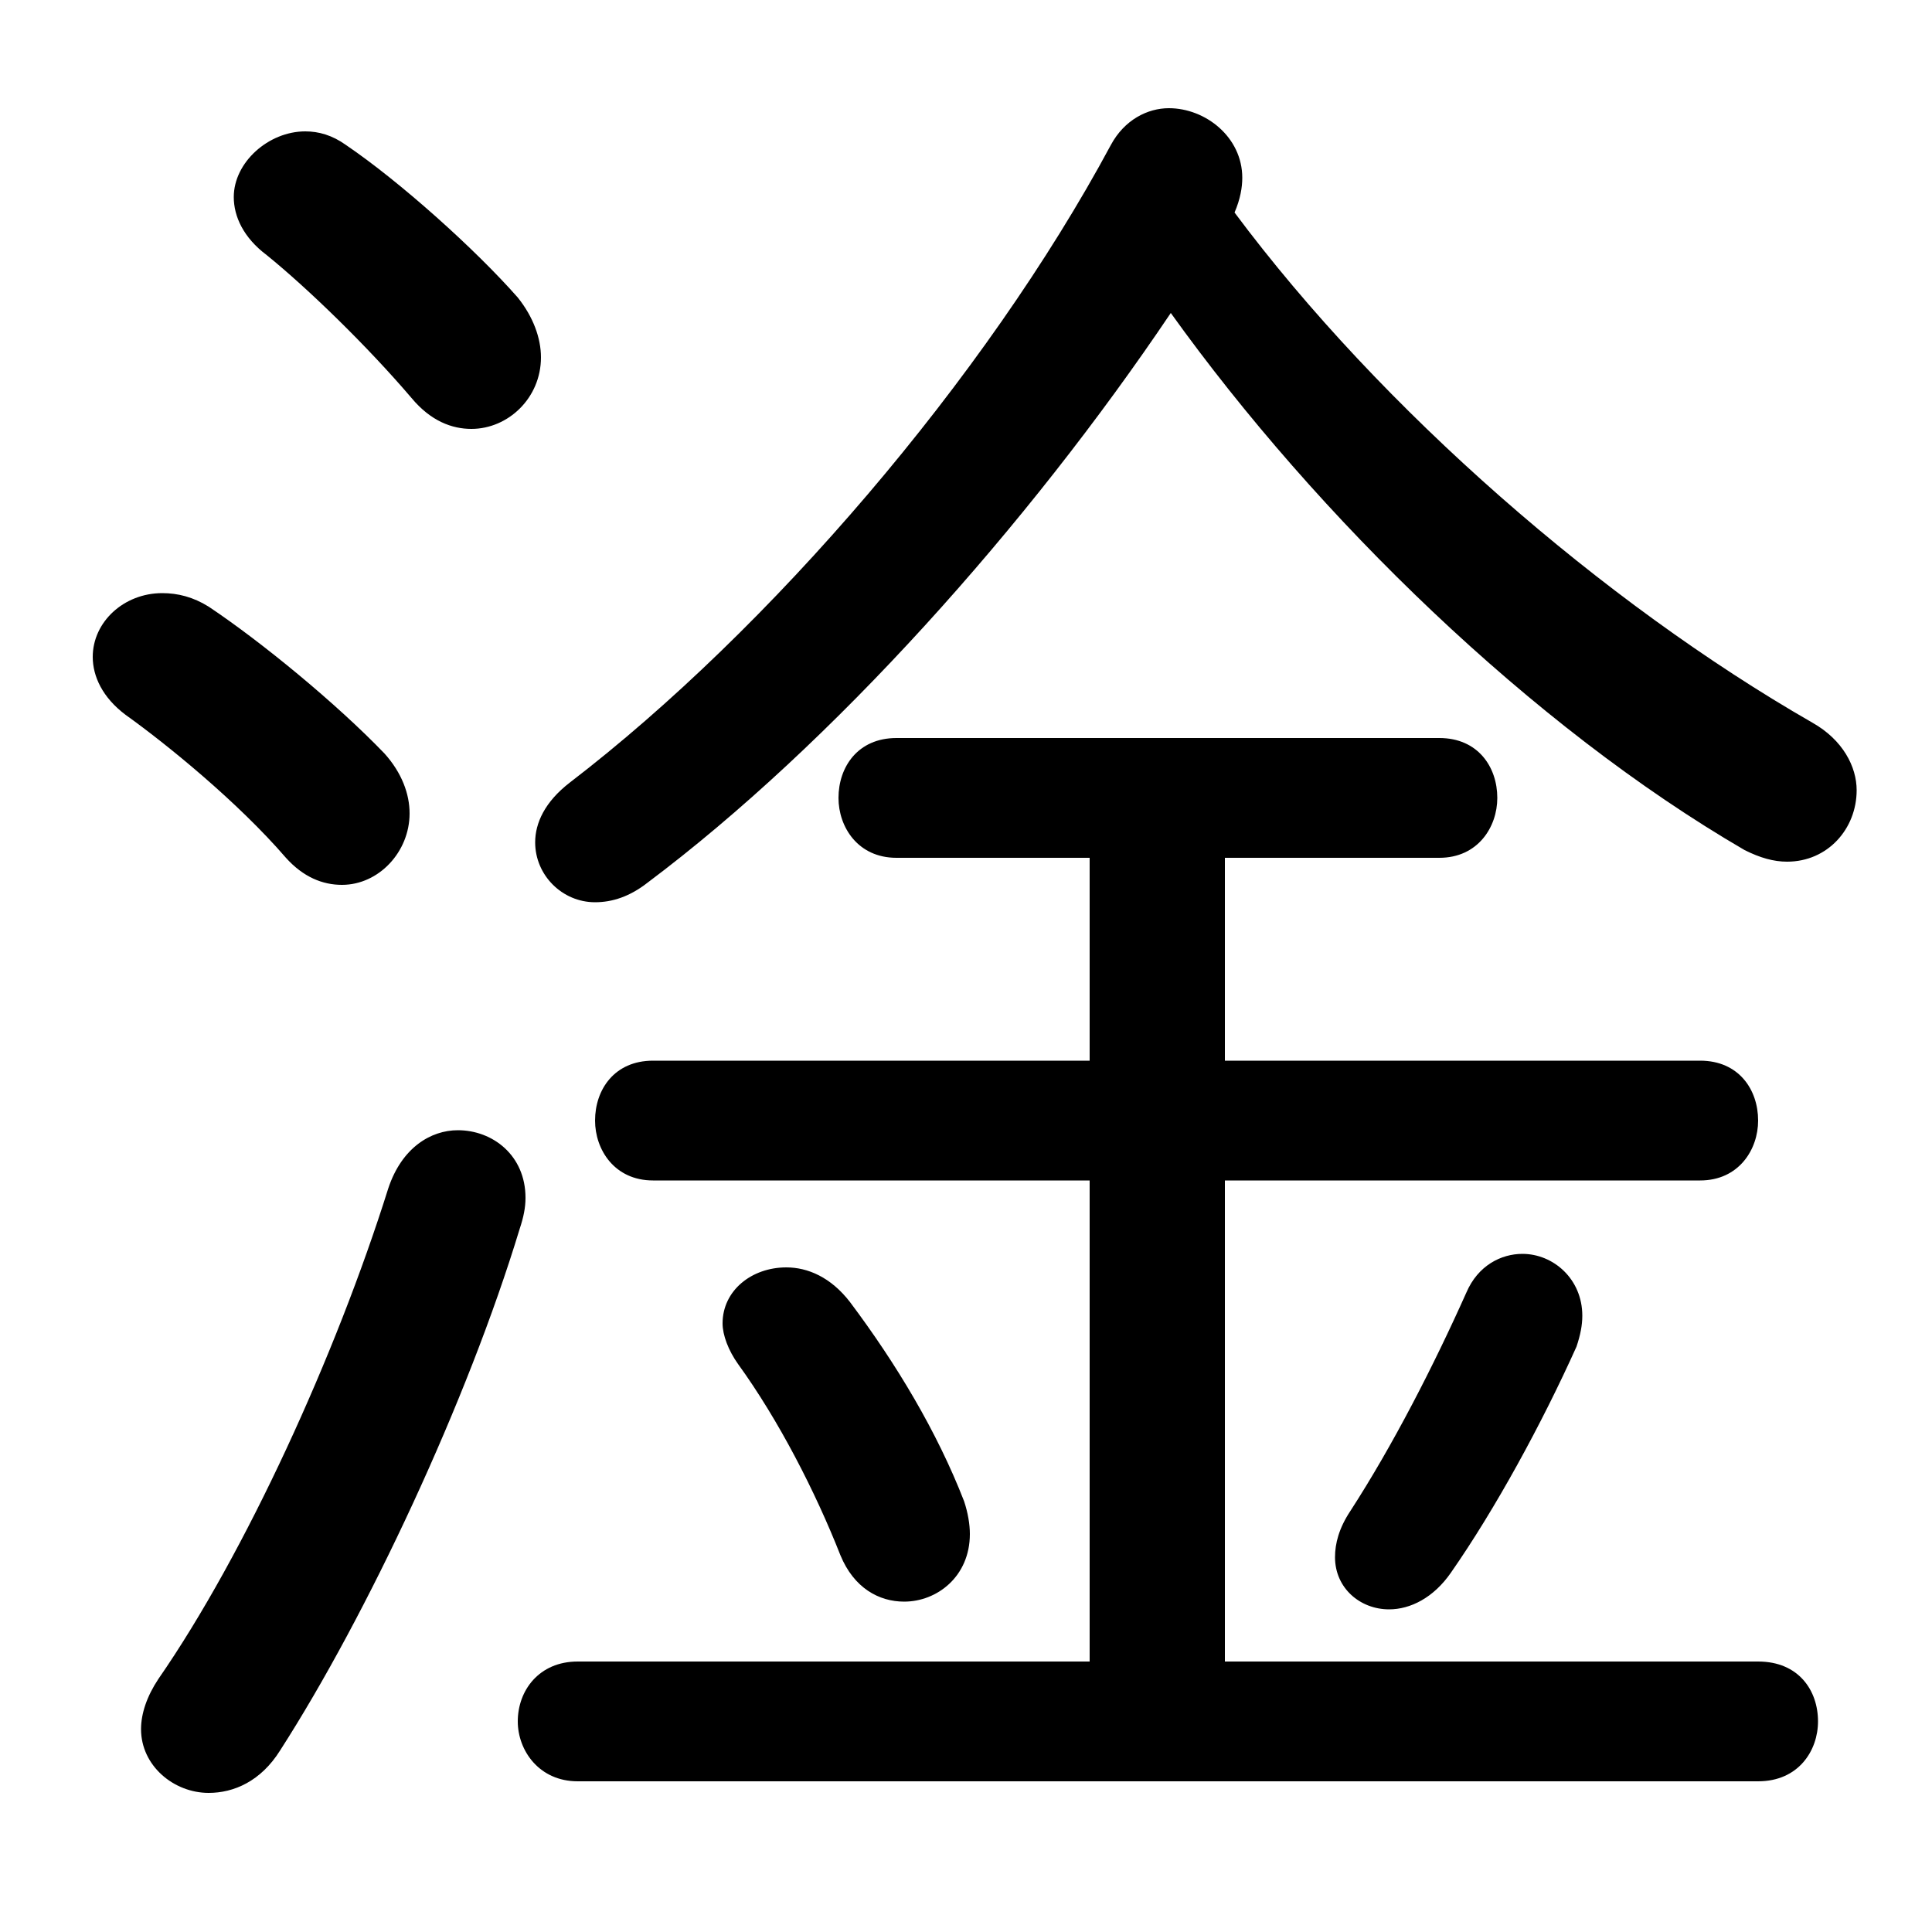 <svg xmlns="http://www.w3.org/2000/svg" viewBox="0 -44.0 50.0 50.0">
    <rect x="0" y="-44.0" width="50.0" height="50.0" fill="#808080" stroke="none"/>
    <g transform="scale(1, -1)">
        <!-- ボディの枠 -->
        <rect x="0" y="-6.0" width="50.0" height="50.0"
            stroke="white" fill="white"/>
        <!-- グリフ座標系の原点 -->
        <circle cx="0" cy="0" r="5" fill="white"/>
        <!-- グリフのアウトライン -->
        <g style="fill:black;stroke:#000000;stroke-width:0;stroke-linecap:round;stroke-linejoin:round;">
        <path d="M 31.7 21.8 L 37.25 21.8 C 38.25 21.8 38.75 22.6 38.75 23.35 C 38.75 24.15 38.25 24.9 37.25 24.9 L 23.2 24.9 C 22.2 24.9 21.7 24.15 21.7 23.35 C 21.7 22.6 22.2 21.8 23.2 21.8 L 28.2 21.8 L 28.2 16.55 L 16.9 16.55 C 15.9 16.55 15.4 15.8 15.4 15.0 C 15.4 14.25 15.9 13.45 16.9 13.45 L 28.2 13.45 L 28.2 1.0 L 14.95 1.0 C 13.95 1.0 13.4 0.25 13.4 -0.55 C 13.4 -1.3 13.95 -2.1 14.95 -2.1 L 45.5 -2.1 C 46.55 -2.1 47.05 -1.3 47.05 -0.55 C 47.05 0.25 46.55 1.0 45.5 1.0 L 31.7 1.0 L 31.7 13.45 L 44.0 13.45 C 45.0 13.45 45.5 14.25 45.5 15.0 C 45.5 15.8 45.0 16.55 44.0 16.55 L 31.7 16.55 Z M 30.3 35.9 C 34.1 30.6 39.65 25.2 45.15 22.0 C 45.55 21.8 45.9 21.7 46.25 21.7 C 47.3 21.7 48.05 22.55 48.05 23.55 C 48.05 24.15 47.7 24.85 46.9 25.3 C 41.5 28.4 35.75 33.4 31.95 38.5 C 32.1 38.85 32.15 39.15 32.15 39.4 C 32.15 40.45 31.2 41.2 30.25 41.2 C 29.7 41.2 29.1 40.9 28.75 40.25 C 25.5 34.2 19.9 27.7 14.75 23.75 C 14.1 23.25 13.85 22.7 13.85 22.2 C 13.85 21.35 14.55 20.65 15.4 20.65 C 15.85 20.65 16.3 20.8 16.75 21.15 C 21.55 24.75 26.6 30.4 30.3 35.9 Z M 22.0 10.3 C 21.5 10.95 20.9 11.2 20.35 11.2 C 19.45 11.2 18.7 10.6 18.7 9.75 C 18.7 9.45 18.85 9.05 19.1 8.7 C 20.15 7.25 21.1 5.4 21.75 3.75 C 22.1 2.9 22.75 2.55 23.4 2.55 C 24.25 2.55 25.1 3.2 25.1 4.3 C 25.1 4.55 25.05 4.85 24.95 5.15 C 24.25 6.95 23.2 8.7 22.0 10.3 Z M 37.95 10.55 C 37.1 8.65 36.05 6.6 34.95 4.9 C 34.65 4.45 34.55 4.05 34.55 3.7 C 34.55 2.9 35.2 2.35 35.95 2.35 C 36.5 2.35 37.1 2.65 37.55 3.3 C 38.7 4.95 39.9 7.15 40.8 9.15 C 40.9 9.45 40.95 9.7 40.95 9.95 C 40.95 10.9 40.2 11.55 39.4 11.55 C 38.85 11.55 38.25 11.25 37.95 10.55 Z M 5.4 28.3 C 5.0 28.55 4.6 28.65 4.2 28.65 C 3.2 28.65 2.4 27.9 2.4 27.0 C 2.4 26.5 2.65 25.95 3.25 25.5 C 4.3 24.75 6.15 23.25 7.4 21.8 C 7.85 21.3 8.35 21.1 8.85 21.1 C 9.8 21.1 10.6 21.95 10.6 22.95 C 10.6 23.45 10.4 24.0 9.95 24.5 C 8.7 25.8 6.75 27.4 5.4 28.3 Z M 8.95 40.25 C 8.6 40.5 8.25 40.6 7.9 40.6 C 6.95 40.6 6.05 39.8 6.05 38.9 C 6.05 38.4 6.3 37.85 6.9 37.4 C 7.95 36.55 9.5 35.05 10.65 33.7 C 11.15 33.1 11.7 32.9 12.2 32.9 C 13.15 32.9 14.0 33.7 14.0 34.75 C 14.0 35.25 13.8 35.8 13.4 36.3 C 12.3 37.55 10.35 39.3 8.95 40.25 Z M 10.05 13.25 C 8.7 8.95 6.35 3.8 4.1 0.55 C 3.8 0.1 3.65 -0.35 3.65 -0.75 C 3.65 -1.7 4.5 -2.4 5.4 -2.4 C 6.05 -2.4 6.75 -2.1 7.25 -1.3 C 9.5 2.2 12.1 7.75 13.45 12.2 C 13.55 12.5 13.6 12.75 13.6 13.0 C 13.6 14.1 12.75 14.75 11.85 14.75 C 11.15 14.75 10.4 14.3 10.05 13.25 Z"/>
    </g>
    </g>
</svg>
